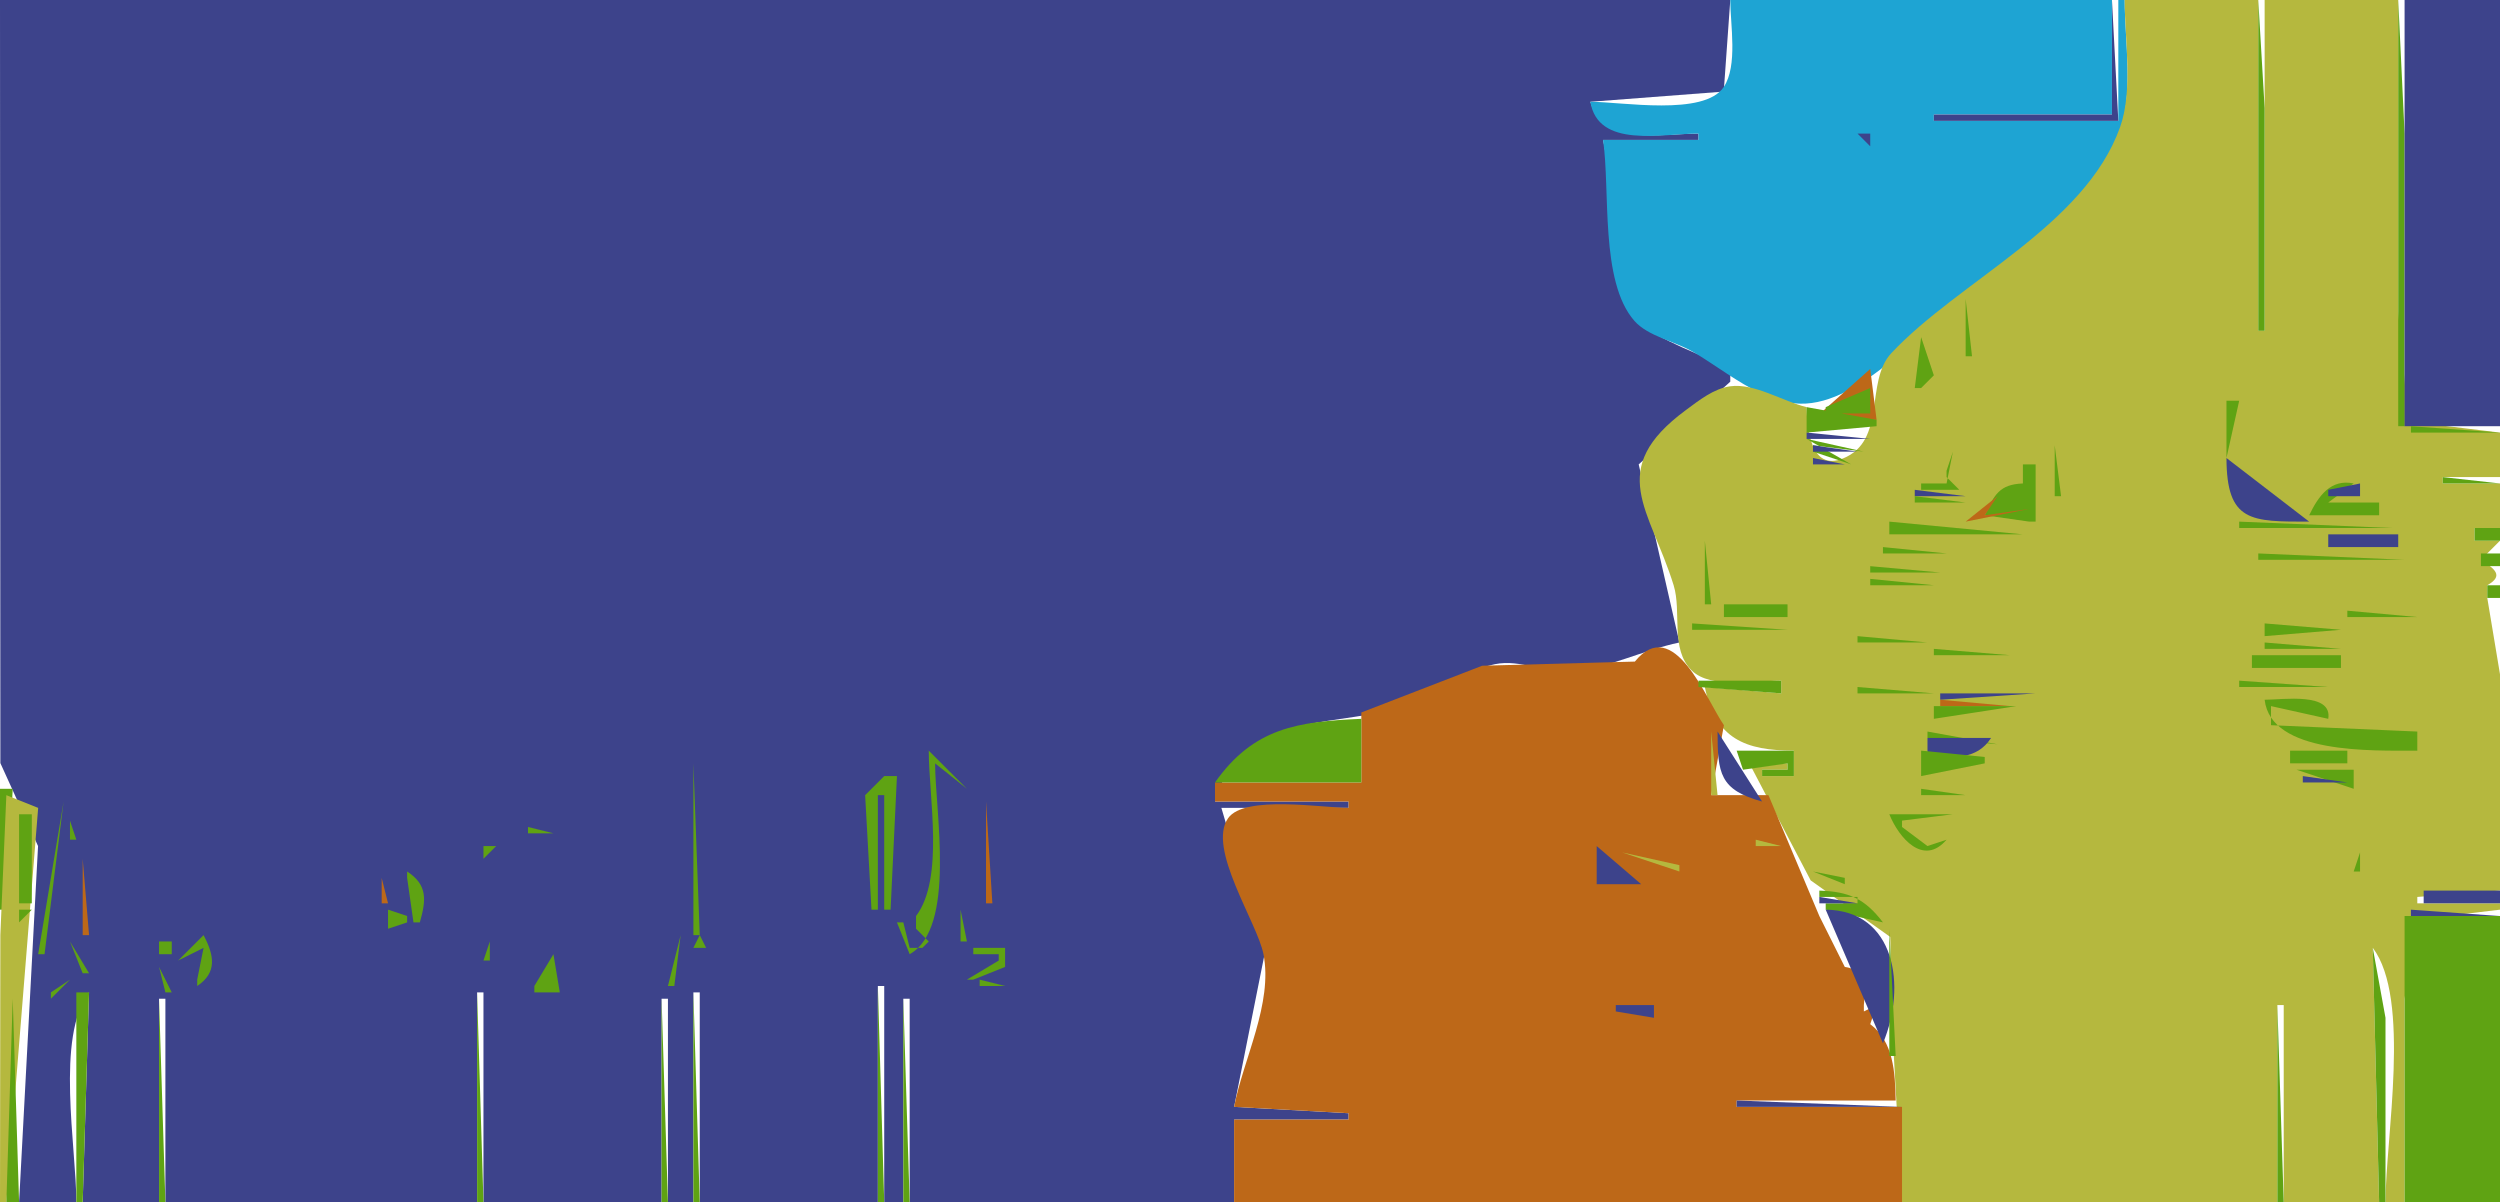 <?xml version="1.0" standalone="yes"?>
<svg xmlns="http://www.w3.org/2000/svg" width="393" height="189">
<path style="fill:#3d438b; stroke:none;" d="M0 0L0.059 119.961L5.981 133.004L3 189L12 189C12 180.37 8.719 162.971 14 156L13 189L25 189L25 157L26 157L26 189L75 189L75 156L76 156L76 189L104 189L104 157L105 157L105 189L109 189L109 156L110 156L110 189L138 189L138 155L139 155L139 189L142 189L142 157L143 157L143 189L194 189L194 176L212 176L212 175L194 174L198.79 150L192 127L212 127L212 126L191 126C194.582 113.24 206.381 114.095 217 112.001C223.814 110.657 228.57 105.718 235 104.409C239.138 103.567 242.898 105.935 247 105.581C252.688 105.09 258.373 102.164 264 101L257.604 73.001L272 60L272 58C267.786 55.759 260.886 53.73 257.56 50.437C251.38 44.319 253.842 30.059 252 22L267 22L267 21C260.98 21 252.141 23.052 250 16L270.972 14.397L272 0L0 0z"/>
<path style="fill:#1ea4d3; stroke:none;" d="M272 0C272 3.87 273.212 10.325 270.972 13.682C267.885 18.308 254.919 16 250 16C251.233 23.39 261.172 21 267 21L267 22L252 22C253.165 29.922 251.479 44.23 256.923 50.437C259.035 52.845 263.249 53.661 266 55.232C271.088 58.139 276.836 63.32 283 63.458C292.655 63.676 302.994 50.896 310 45.424C318.055 39.133 329.39 30.904 333.157 21C335.464 14.935 334 6.419 334 0L333 0L333 19L304 19L304 18L332 18L332 0L272 0z"/>
<path style="fill:#3d438b; stroke:none;" d="M332 0L332 18L304 18L304 19L333 19L332 0z"/>
<path style="fill:#b5b83e; stroke:none;" d="M334 0C334 6.138 335.359 14.164 333.272 20C327.72 35.53 307.978 44.129 297.318 55.514C293.099 60.02 296.646 69.294 289.687 72.083C284.569 74.134 284.078 67.231 284 64C280.286 63.118 275.825 60.199 272 60.723C269.393 61.08 267.049 62.966 265 64.479C252.321 73.846 259.407 80.054 263.095 92C264.4 96.227 262.513 102.017 265.934 105.397C268.959 108.384 276.095 107 280 107L280 109L268 108C269.623 116.155 274.383 117.994 282 118L282 122L277 122L277 121L281 121L281 120L275 120L284.638 138.397L297.142 147.285L297.711 166L299 189L358 189L358 158L359 158L359 189L374 189L373 149C379.064 157.005 375 179.012 375 189L378 189L378 157L379.603 144.603L393 143L393 142L380 142L380 141L393 140L393 106L391 94L391 93L391 92C393.68 90.495 392.152 89.413 390 88L393 85L389 85L389 83L393 83L393 76L384 76L384 75L393 75L393 68L378.603 66.258L377 49L377 0L356 0L356 52L355 52L355 0L334 0z"/>
<path style="fill:#5fa313; stroke:none;" d="M355 0L355 52L356 52L356 17L355 0M377 0L377 67L378 67L378 21L377 0z"/>
<path style="fill:#3d438b; stroke:none;" d="M378 0L378 67L393 67L393 0L378 0M292 21L294 23L294 21L292 21z"/>
<path style="fill:#5fa313; stroke:none;" d="M332 22L333 23L332 22M313 42L314 43L313 42M309 45L310 46L309 45M309 47L309 56L310 56L309 47M304 49L305 50L304 49M303 50L304 51L303 50M302 51L303 52L302 51M301 52L302 53L301 52M302 53L301 61L302 61L304 59L302 53M298 54L299 55L298 54z"/>
<path style="fill:#bd6818; stroke:none;" d="M294 58L285 66L295 66L294 58z"/>
<path style="fill:#5fa313; stroke:none;" d="M272 59L273 60L272 59M292 59L293 60L292 59M274 60L275 61L274 60M291 60L292 61L291 60M294 60L295 61L294 60M269 61L270 62L269 61M276 61L277 62L276 61M289 61L290 62L289 61M287 64L287 65L294 65L294 61L287 64M278 62L279 63L278 62M287 62L288 63L287 62M374 62L375 63L374 62M266 63L267 64L266 63M281 63L282 64L281 63M285.667 63.333L286.333 63.667L285.667 63.333M350 63L350 72L352 63L350 63M284 64L284 68L295 67L295 66L284 64M320 64L321 65L320 64M262 66L263 67L262 66M261 67L262 68L261 67M379 67L379 68L393 68L379 67z"/>
<path style="fill:#3d438b; stroke:none;" d="M284 68L284 69L294 69L284 68z"/>
<path style="fill:#5fa313; stroke:none;" d="M361.333 68.667L361.667 69.333L361.333 68.667M284 69L291 73L285 71L285 70L293 71L284 69z"/>
<path style="fill:#3d438b; stroke:none;" d="M285 70L285 71L292 71L285 70z"/>
<path style="fill:#5fa313; stroke:none;" d="M323 70L323 78L324 78L323 70M381 70L382 71L381 70M307 71L306 76L302 76L302 77L308 77L306 75L306 74L307 71z"/>
<path style="fill:#3d438b; stroke:none;" d="M285 72L285 73L290 73L285 72M350 72C350.029 82.115 353.874 82 363 82L350 72z"/>
<path style="fill:#5fa313; stroke:none;" d="M318 73L318 76C314.308 76.138 313.496 77.788 312 81L319 82L320 82L320 73L318 73M353 73L354 74L353 73z"/>
<path style="fill:#bd6818; stroke:none;" d="M318 74L319 75L318 74M304.667 75.333L305.333 75.667L304.667 75.333M316.667 75.333L317.333 75.667L316.667 75.333z"/>
<path style="fill:#5fa313; stroke:none;" d="M356 75L357 76L356 75M363 81L374 81L374 79L366 79L370 76C366.393 75.239 364.476 77.942 363 81M384 75L384 76L393 76L384 75z"/>
<path style="fill:#bd6818; stroke:none;" d="M315 76L314 78L315 76z"/>
<path style="fill:#5fa313; stroke:none;" d="M361 76L362 77L361 76z"/>
<path style="fill:#3d438b; stroke:none;" d="M366 77L366 78L371 78L371 76L366 77M301 77L301 78L309 78L301 77z"/>
<path style="fill:#5fa313; stroke:none;" d="M371 77L372 78L371 77M301 78L301 79L309 79L301 78z"/>
<path style="fill:#bd6818; stroke:none;" d="M309 82L319 80L312 81L314 78L309 82z"/>
<path style="fill:#5fa313; stroke:none;" d="M360 78L361 79L360 78M300 79L301 80L300 79M310 79L311 80L310 79M350 80L351 81L350 80M258 82L259 83L258 82M297 82L297 84L318 84L297 82M352 82L352 83L376 83L352 82M261 83L262 84L261 83M389 83L389 85L393 85L393 83L389 83M354 84L355 85L354 84M365.333 84.667L365.667 85.333L365.333 84.667z"/>
<path style="fill:#3d438b; stroke:none;" d="M366 84L366 86L377 86L377 84L366 84z"/>
<path style="fill:#5fa313; stroke:none;" d="M260 85L261 86L260 85M268 85L268 95L269 95L268 85M296 86L296 87L306 87L296 86M261 87L262 88L261 87M355 87L355 88L378 88L355 87M390 87L390 89L393 89L393 87L390 87M277 88L278 89L277 88M294 89L294 90L305 90L294 89M262 90L263 91L262 90M277 90L278 91L277 90M294 91L294 92L304 92L294 91M263.333 92.667L263.667 93.333L263.333 92.667M391 92L391 94L393 94L393 92L391 92M271 95L271 97L281 97L281 95L271 95M268 96L269 97L268 96M293 96L294 97L293 96M369 96L369 97L380 97L369 96M266 98L266 99L281 99L266 98M356 98L356 100L368 99L356 98M292 100L292 101L303 101L292 100z"/>
<path style="fill:#bd6818; stroke:none;" d="M257 104L233 104.653L214 112L214 123L191 123L191 126L212 126L212 127C207.921 127 195.682 124.947 193.068 128.603C189.693 133.324 197.65 145.028 198.62 150C200.13 157.738 195.469 166.431 194 174L212 175L212 176L194 176L194 189L299 189L299 174L273 174L273 173L298 173C297.907 168.627 297.699 163.778 294 161L295 158L293 159L293 158C293.303 155.036 293.204 152.436 290 152L287 146L286 144L278 125L269 125L271 114C268.201 109.941 263.106 96.494 257 104z"/>
<path style="fill:#5fa313; stroke:none;" d="M356 101L356 102L368 102L356 101z"/>
<path style="fill:#b5b83e; stroke:none;" d="M261 102L262 103L261 102z"/>
<path style="fill:#5fa313; stroke:none;" d="M304 102L304 103L316 103L304 102z"/>
<path style="fill:#b5b83e; stroke:none;" d="M256 103L257 104L256 103M258 103L259 104L258 103z"/>
<path style="fill:#5fa313; stroke:none;" d="M354 103L354 105L368 105L368 103L354 103z"/>
<path style="fill:#b5b83e; stroke:none;" d="M234 105L235 106L234 105M251 105L252 106L251 105M231 106L232 107L231 106M248 106L249 107L248 106M229 107L230 108L229 107z"/>
<path style="fill:#5fa313; stroke:none;" d="M267 107L267 108L280 109L280 107L267 107M352 107L352 108L366 108L352 107M292 108L292 109L304 109L292 108M305 108L306 109L305 108z"/>
<path style="fill:#3d438b; stroke:none;" d="M305 109L305 110L320 109L305 109z"/>
<path style="fill:#bd6818; stroke:none;" d="M305 110L305 111L316 111L305 110z"/>
<path style="fill:#5fa313; stroke:none;" d="M317 110L318 111L317 110M356 110C356.988 118.587 372.811 117.999 380 118L380 115L357 114L357 111L366 113C366.697 108.773 358.885 110 356 110M304 111L304 113L317 111L304 111z"/>
<path style="fill:#b5b83e; stroke:none;" d="M220 112L221 113L220 112z"/>
<path style="fill:#bd6818; stroke:none;" d="M200 113L201 114L200 113z"/>
<path style="fill:#5fa313; stroke:none;" d="M191 123L214 123L214 113C204.008 113.429 197.07 114.389 191 123z"/>
<path style="fill:#b5b83e; stroke:none;" d="M228 113L229 114L228 113M200 114L201 115L200 114M269 115L269 125L270 125L269 115z"/>
<path style="fill:#3d438b; stroke:none;" d="M270 115C270.005 121.567 270.335 124.175 277 126L270 115z"/>
<path style="fill:#5fa313; stroke:none;" d="M303 115L303 116L314 117L303 115z"/>
<path style="fill:#3d438b; stroke:none;" d="M303 116L303 119C306.987 118.997 310.668 119.598 313 116L303 116z"/>
<path style="fill:#5fa313; stroke:none;" d="M146 118C146 125.251 148.478 138.089 144 144L144 145L144 146L146 148L145 149L143 149L142 145L141 145L143 150C150.348 145.888 147 127.538 147 120L152 124L146 118M273 118L274 121L281 120L281 121L277 121L277 122L282 122L282 118L273 118M302 118L302 122L312 120L312 119L302 118M360 118L360 120L369 120L369 118L360 118M392 118L393 119L392 118z"/>
<path style="fill:#b5b83e; stroke:none;" d="M109 119L110 120L109 119z"/>
<path style="fill:#5fa313; stroke:none;" d="M109 120L109 147L110 147L109 120z"/>
<path style="fill:#bd6818; stroke:none;" d="M110 120L111 121L110 120z"/>
<path style="fill:#5fa313; stroke:none;" d="M275 121L276 122L275 121M361 121L370 124L370 121L361 121M139 122L136 125L137 143L138 143L138 125L139 125L139 143L140 143L141 122L139 122z"/>
<path style="fill:#3d438b; stroke:none;" d="M362 122L362 123L369 123L362 122z"/>
<path style="fill:#5fa313; stroke:none;" d="M276 123L277 124L276 123M0 124L0 143L1 143L2 124L0 124z"/>
<path style="fill:#bd6818; stroke:none;" d="M152.667 124.333L153.333 124.667L152.667 124.333z"/>
<path style="fill:#5fa313; stroke:none;" d="M277 124L278 125L277 124M302 124L302 125L309 125L302 124z"/>
<path style="fill:#b5b83e; stroke:none;" d="M1 125L0.054 147L0 189L1 189L6 127L1 125z"/>
<path style="fill:#5fa313; stroke:none;" d="M154 125L155 126L154 125z"/>
<path style="fill:#b5b83e; stroke:none;" d="M270 125L272 127L270 125z"/>
<path style="fill:#5fa313; stroke:none;" d="M3 126L4 127L3 126M10 126L6 150L7 150L10 126z"/>
<path style="fill:#bd6818; stroke:none;" d="M155 126L155 142L156 142L155 126z"/>
<path style="fill:#b5b83e; stroke:none;" d="M8 127L9 128L8 127M192 127L193 128L192 127M255 127L256 128L255 127z"/>
<path style="fill:#5fa313; stroke:none;" d="M297 128C298.52 131.753 302.371 136.238 306 132L303 133L299 130L299 129L307 128L297 128M389.333 127.667L389.667 128.333L389.333 127.667M3 128L3 142L5 142L5 128L3 128M364 128L370 131L364 128M11 129L11 132L12 132L11 129z"/>
<path style="fill:#b5b83e; stroke:none;" d="M82 130L83 131L82 130z"/>
<path style="fill:#5fa313; stroke:none;" d="M83 130L83 131L87 131L83 130M280 130L281 131L280 130M373 130L374 131L373 130M79.333 131.667L79.667 132.333L79.333 131.667z"/>
<path style="fill:#b5b83e; stroke:none;" d="M80 131L81 132L80 131M78 132L79 133L78 132M252 132L253 133L252 132M276 132L276 133L280 133L276 132z"/>
<path style="fill:#bd6818; stroke:none;" d="M13 133L14 134L13 133z"/>
<path style="fill:#5fa313; stroke:none;" d="M76 133L76 135L78 133L76 133z"/>
<path style="fill:#3d438b; stroke:none;" d="M251 133L251 139L258 139L251 133z"/>
<path style="fill:#b5b83e; stroke:none;" d="M262 133L263 134L262 133z"/>
<path style="fill:#3d438b; stroke:none;" d="M301 133L302 134L301 133z"/>
<path style="fill:#5fa313; stroke:none;" d="M13 134L14 135L13 134z"/>
<path style="fill:#b5b83e; stroke:none;" d="M255 134L264 137L264 136L255 134z"/>
<path style="fill:#5fa313; stroke:none;" d="M283 134L284 135L283 134M286 134L287 135L286 134M371 134L370 137L371 137L371 134z"/>
<path style="fill:#bd6818; stroke:none;" d="M13 135L13 147L14 147L13 135z"/>
<path style="fill:#5fa313; stroke:none;" d="M75 135L76 136L75 135z"/>
<path style="fill:#bd6818; stroke:none;" d="M255 135L256 136L255 135z"/>
<path style="fill:#3d438b; stroke:none;" d="M369.333 135.667L369.667 136.333L369.333 135.667z"/>
<path style="fill:#bd6818; stroke:none;" d="M256 136L257 137L256 136z"/>
<path style="fill:#5fa313; stroke:none;" d="M368 136L369 137L368 136M384 136L385 137L384 136M61 137L62 138L61 137M64 137L64 138L65 145L66 145C67.005 141.473 67.229 139.094 64 137z"/>
<path style="fill:#bd6818; stroke:none;" d="M66 137L67 138L66 137z"/>
<path style="fill:#3d438b; stroke:none;" d="M263 137L264 138L263 137z"/>
<path style="fill:#5fa313; stroke:none;" d="M285 137L290 139L290 138L285 137z"/>
<path style="fill:#bd6818; stroke:none;" d="M60 138L60 142L61 142L60 138z"/>
<path style="fill:#b5b83e; stroke:none;" d="M249 138L250 139L249 138M265 138L266 139L265 138M251 140L252 141L251 140z"/>
<path style="fill:#5fa313; stroke:none;" d="M286 140L286 141L292 141L292 142L287 142L287 143L296 145C293.159 141.271 290.651 140.151 286 140z"/>
<path style="fill:#3d438b; stroke:none;" d="M381 140L381 142L393 142L393 140L381 140z"/>
<path style="fill:#5fa313; stroke:none;" d="M153.667 141.333L154.333 141.667L153.667 141.333z"/>
<path style="fill:#b5b83e; stroke:none;" d="M259.667 141.333L260.333 141.667L259.667 141.333z"/>
<path style="fill:#3d438b; stroke:none;" d="M286 141L286 142L292 142L286 141z"/>
<path style="fill:#5fa313; stroke:none;" d="M380 141L381 142L380 141M60 142L61 143L60 142M64 142L65 143L64 142z"/>
<path style="fill:#bd6818; stroke:none;" d="M292 142L293 143L292 142z"/>
<path style="fill:#5fa313; stroke:none;" d="M3 143L3 145L5 143L3 143M61 143L61 146L64 145L64 144L61 143M141 143L142 144L141 143M151 143L151 148L152 148L151 143z"/>
<path style="fill:#b5b83e; stroke:none;" d="M286 143L287 144L286 143z"/>
<path style="fill:#3d438b; stroke:none;" d="M287 143L296 164C299.762 155.034 297.96 143.129 287 143M379 143L379 144L393 144L379 143z"/>
<path style="fill:#5fa313; stroke:none;" d="M5 144L6 145L5 144M378 144L378 189L393 189L393 144L378 144z"/>
<path style="fill:#b5b83e; stroke:none;" d="M287 145L288 146L287 145z"/>
<path style="fill:#5fa313; stroke:none;" d="M75 146L76 147L75 146M139 146L137 150L139 146M297 146L297 166L298 166L297 146M13 147L14 148L13 147M32 147L28 151L32 149L31 154L31 155C34.176 152.88 33.681 150.189 32 147M107 147L105 155L106 155L107 147M110 147L109 149L111 149L110 147z"/>
<path style="fill:#b5b83e; stroke:none;" d="M199 147L200 148L199 147M261 147L262 148L261 147M288 147L289 148L288 147z"/>
<path style="fill:#5fa313; stroke:none;" d="M11 148L13 153L14 153L11 148M25 148L25 150L27 150L27 148L25 148M77 148L76 151L77 151L77 148M153 149L153 150L157 150L157 151L152 154L153 154L158 152L158 149L153 149z"/>
<path style="fill:#b5b83e; stroke:none;" d="M289 149L290 150L289 149z"/>
<path style="fill:#5fa313; stroke:none;" d="M373 149L374 189L375 189L375 160L373 149M3.333 150.667L3.667 151.333L3.333 150.667M87 150L84 155L84 156L88 156L87 150M108 150L109 151L108 150z"/>
<path style="fill:#b5b83e; stroke:none;" d="M200 150L201 151L200 150M290.333 150.667L290.667 151.333L290.333 150.667z"/>
<path style="fill:#5fa313; stroke:none;" d="M138.333 151.667L138.667 152.333L138.333 151.667M25 152L26 156L27 156L25 152M109 152L110 153L109 152M144 152L145 153L144 152M28.333 153.667L28.667 154.333L28.333 153.667M76 153L77 154L76 153z"/>
<path style="fill:#b5b83e; stroke:none;" d="M291 153L292 154L291 153z"/>
<path style="fill:#5fa313; stroke:none;" d="M11 154L8 156L8 157L11 154M154 154L154 155L158 155L154 154M366 154L367 155L366 154M138 155L138 189L139 189L138 155M145 158L150 156L145 158z"/>
<path style="fill:#b5b83e; stroke:none;" d="M222 155L223 156L222 155z"/>
<path style="fill:#5fa313; stroke:none;" d="M3 156L4 157L3 156M12 156L12 189L13 189L14 156L12 156M75 156L75 189L76 189L75 156M109 156L109 189L110 189L109 156M140 156L141 157L140 156M152 156L153 157L152 156M2 157L1 189L3 189L2 157z"/>
<path style="fill:#bd6818; stroke:none;" d="M8 157L9 158L8 157z"/>
<path style="fill:#5fa313; stroke:none;" d="M25 157L25 189L26 189L25 157M82 157L83 158L82 157M104 157L104 189L105 189L104 157M142 157L142 189L143 189L142 157M150 157L151 158L150 157z"/>
<path style="fill:#b5b83e; stroke:none;" d="M293.333 157.667L293.667 158.333L293.333 157.667z"/>
<path style="fill:#5fa313; stroke:none;" d="M154 158L155 159L154 158M156 158L157 159L156 158z"/>
<path style="fill:#b5b83e; stroke:none;" d="M252 158L254 160L252 158z"/>
<path style="fill:#3d438b; stroke:none;" d="M254 158L254 159L260 160L260 158L254 158z"/>
<path style="fill:#5fa313; stroke:none;" d="M312 158L313 159L312 158M358 158L358 189L359 189L358 158z"/>
<path style="fill:#b5b83e; stroke:none;" d="M294 160L295 161L294 160M255 161L256 162L255 161M261 161L262 162L261 161M198 162L199 163L198 162z"/>
<path style="fill:#5fa313; stroke:none;" d="M345 162L346 163L345 162z"/>
<path style="fill:#b5b83e; stroke:none;" d="M256 163L257 164L256 163z"/>
<path style="fill:#5fa313; stroke:none;" d="M337 163L338 164L337 163z"/>
<path style="fill:#b5b83e; stroke:none;" d="M295 164L296 165L295 164M220 166L221 167L220 166M196.667 167.333L197.333 167.667L196.667 167.333M205.667 167.333L206.333 167.667L205.667 167.333M275 167L276 168L275 167M209 168L210 169L209 168M195 173L196 174L195 173M211 173L212 174L211 173z"/>
<path style="fill:#3d438b; stroke:none;" d="M273 173L273 174L299 174L273 173z"/>
<path style="fill:#b5b83e; stroke:none;" d="M213.333 174.667L213.667 175.333L213.333 174.667z"/>
</svg>
